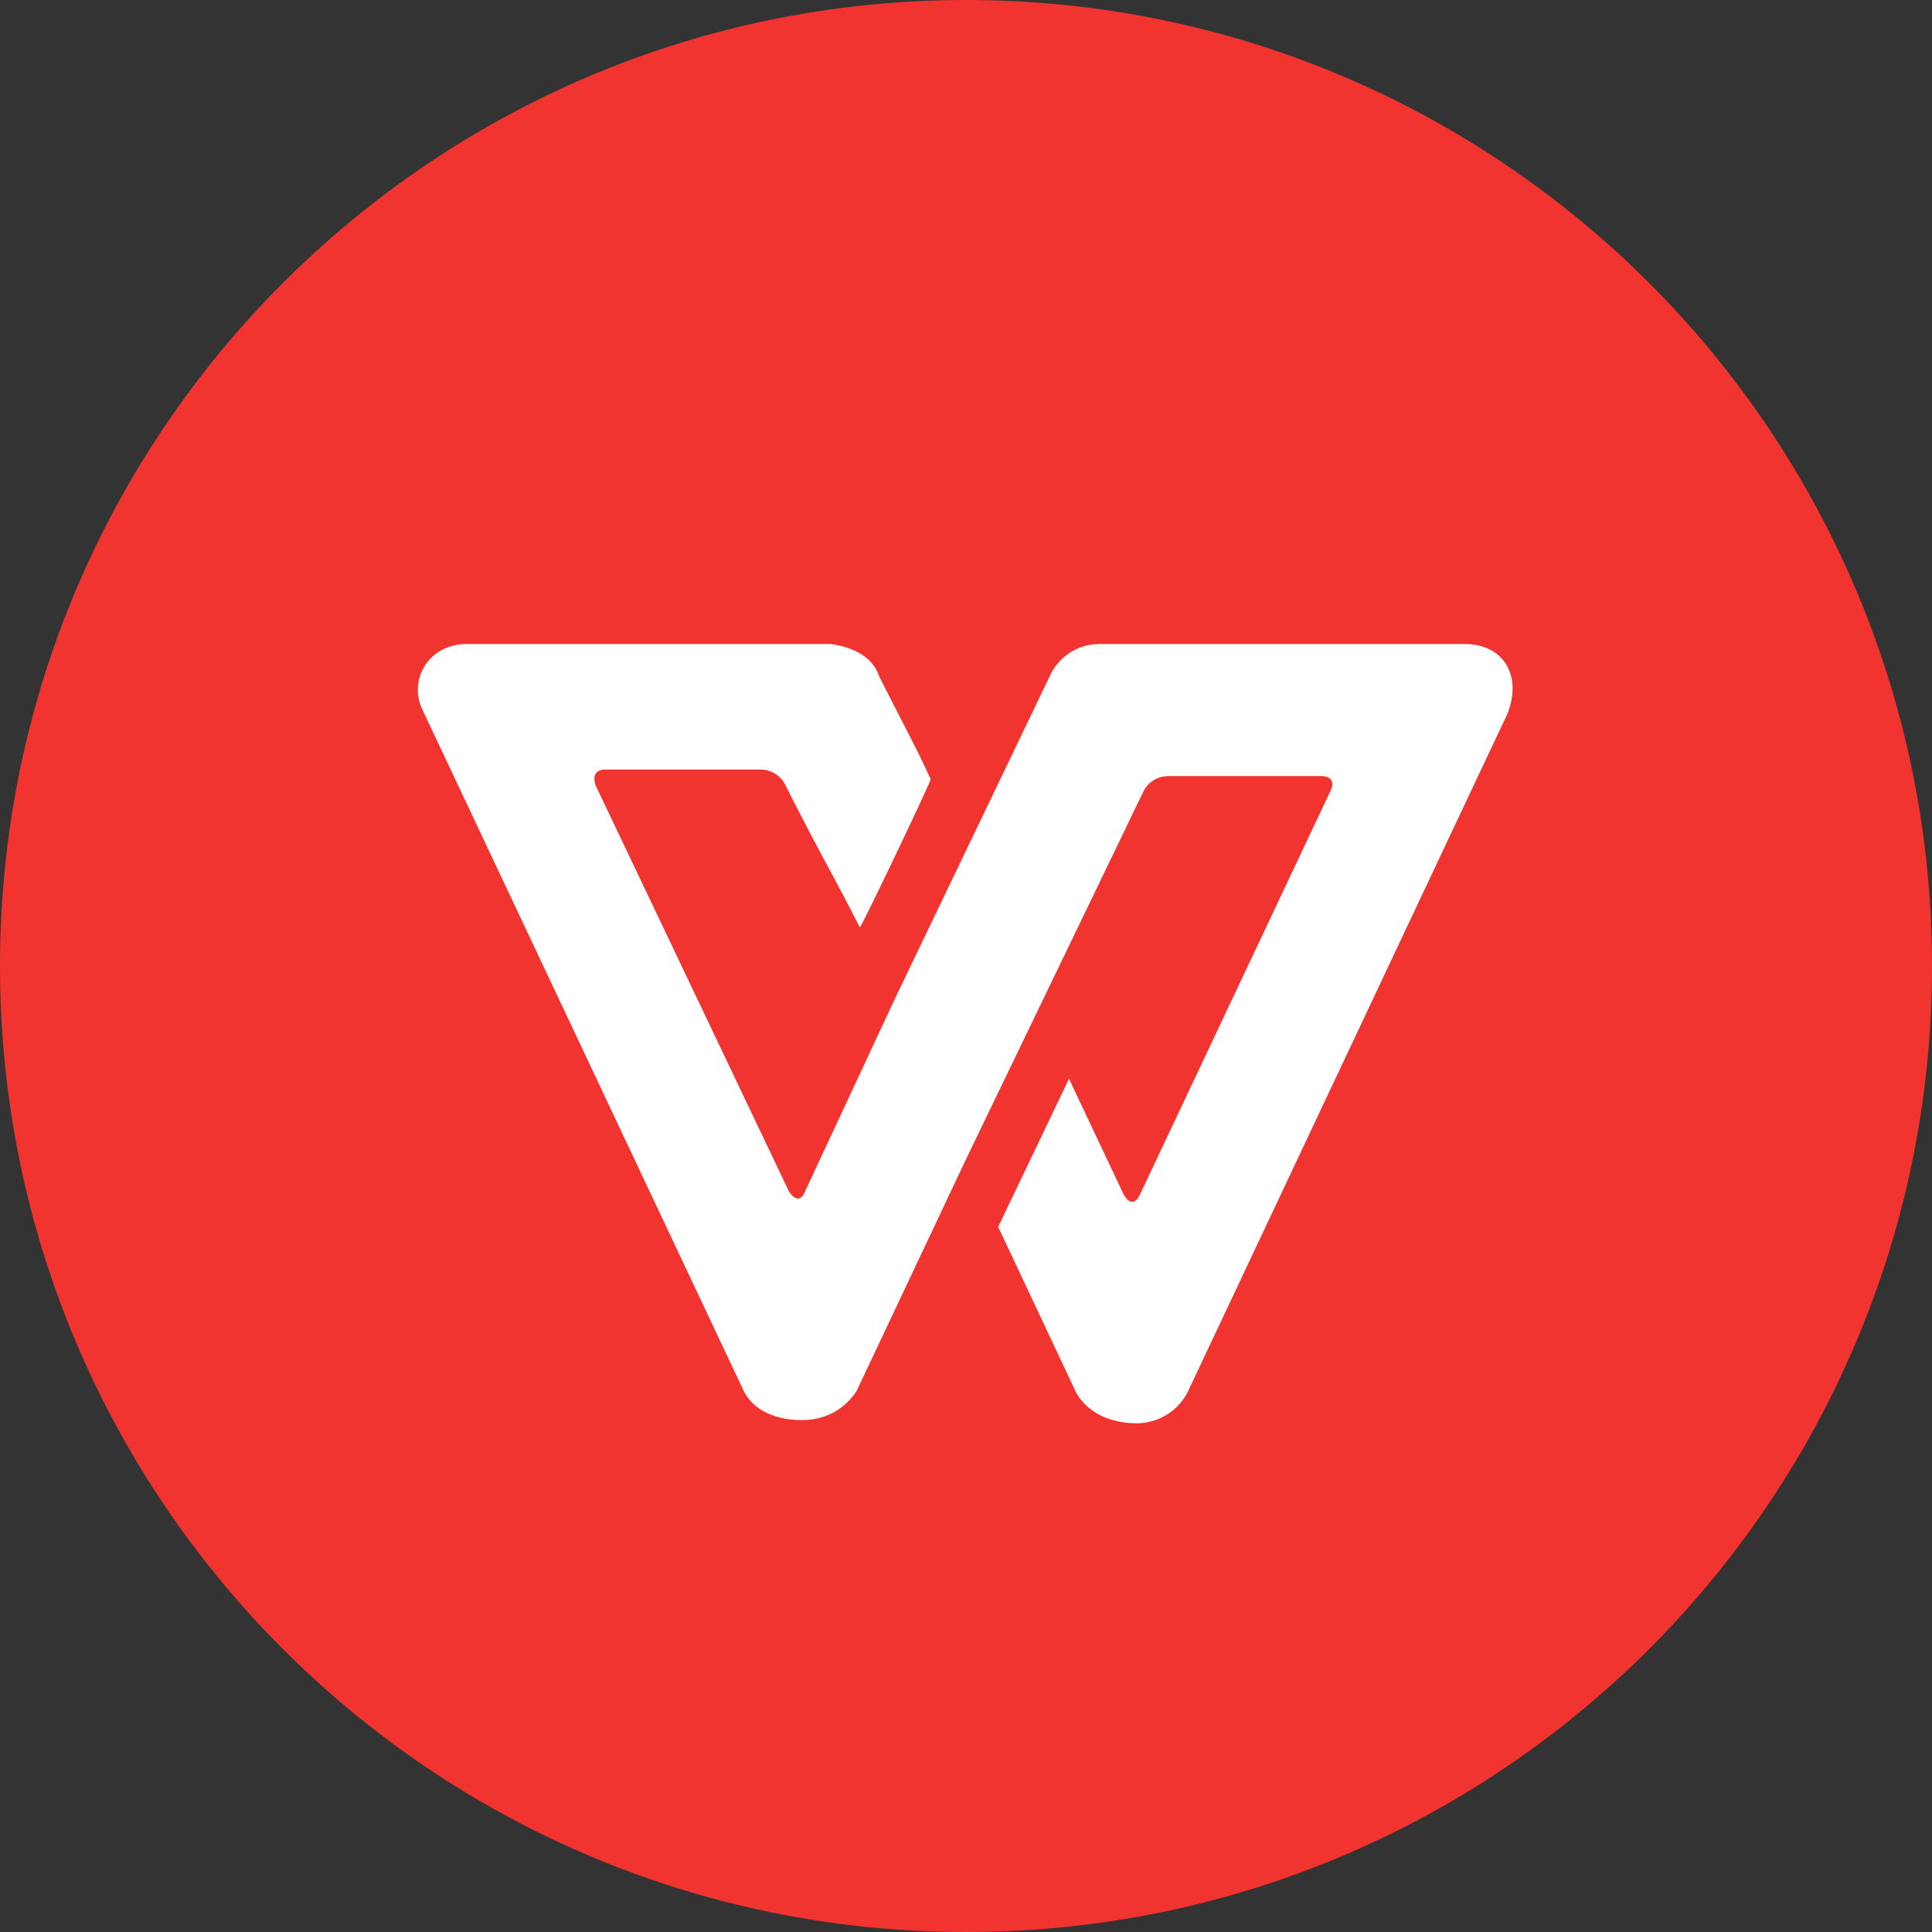 <?xml version="1.0" standalone="no"?><!DOCTYPE svg PUBLIC "-//W3C//DTD SVG 1.1//EN" "http://www.w3.org/Graphics/SVG/1.1/DTD/svg11.dtd"><svg t="1578642309405" class="icon" viewBox="0 0 1024 1024" version="1.1" xmlns="http://www.w3.org/2000/svg" p-id="1205" xmlns:xlink="http://www.w3.org/1999/xlink" width="128" height="128"><rect x="0" y="0" width="1024" height="1024" fill="#333333" stroke="none"/><defs><style type="text/css"></style></defs><path d="M1024 512c0 282.784-229.216 512-512 512S0 794.784 0 512 229.216 0 512 0s512 229.216 512 512z" fill="#F23430" p-id="1206"></path><path d="M776.544 341.344h-194.56a28.864 28.864 0 0 0-25.6 17.056l-81.92 170.656-47.776 102.4c-3.424 8.544-8.544 0-8.544 0l-102.4-215.04s-3.424-8.544 5.12-8.544h81.92a14.72 14.72 0 0 1 13.664 8.544c15.36 30.72 29.024 54.624 39.264 75.104 0 1.696 37.536-76.8 37.536-78.496-6.816-15.36-17.056-34.144-27.296-54.624-3.424-10.24-13.664-15.36-25.6-17.056H247.488c-20.48 0-30.72 18.784-23.904 34.144l170.656 361.824c5.12 10.24 17.056 15.36 30.72 15.36 11.936 0 22.176-5.12 29.024-15.36L512 614.432l93.856-194.56s3.424-8.544 13.664-8.544h80.224c10.24 0 5.12 8.544 5.12 8.544l-100.704 213.344s-3.424 8.544-8.544 0l-29.024-61.44-37.536 78.496 40.96 87.04c5.12 10.24 17.056 17.056 32.416 17.056a30.4 30.4 0 0 0 27.296-17.056l168.96-358.4c8.544-20.48-1.696-37.536-22.176-37.536z" fill="#FFFFFF" p-id="1207"></path></svg>